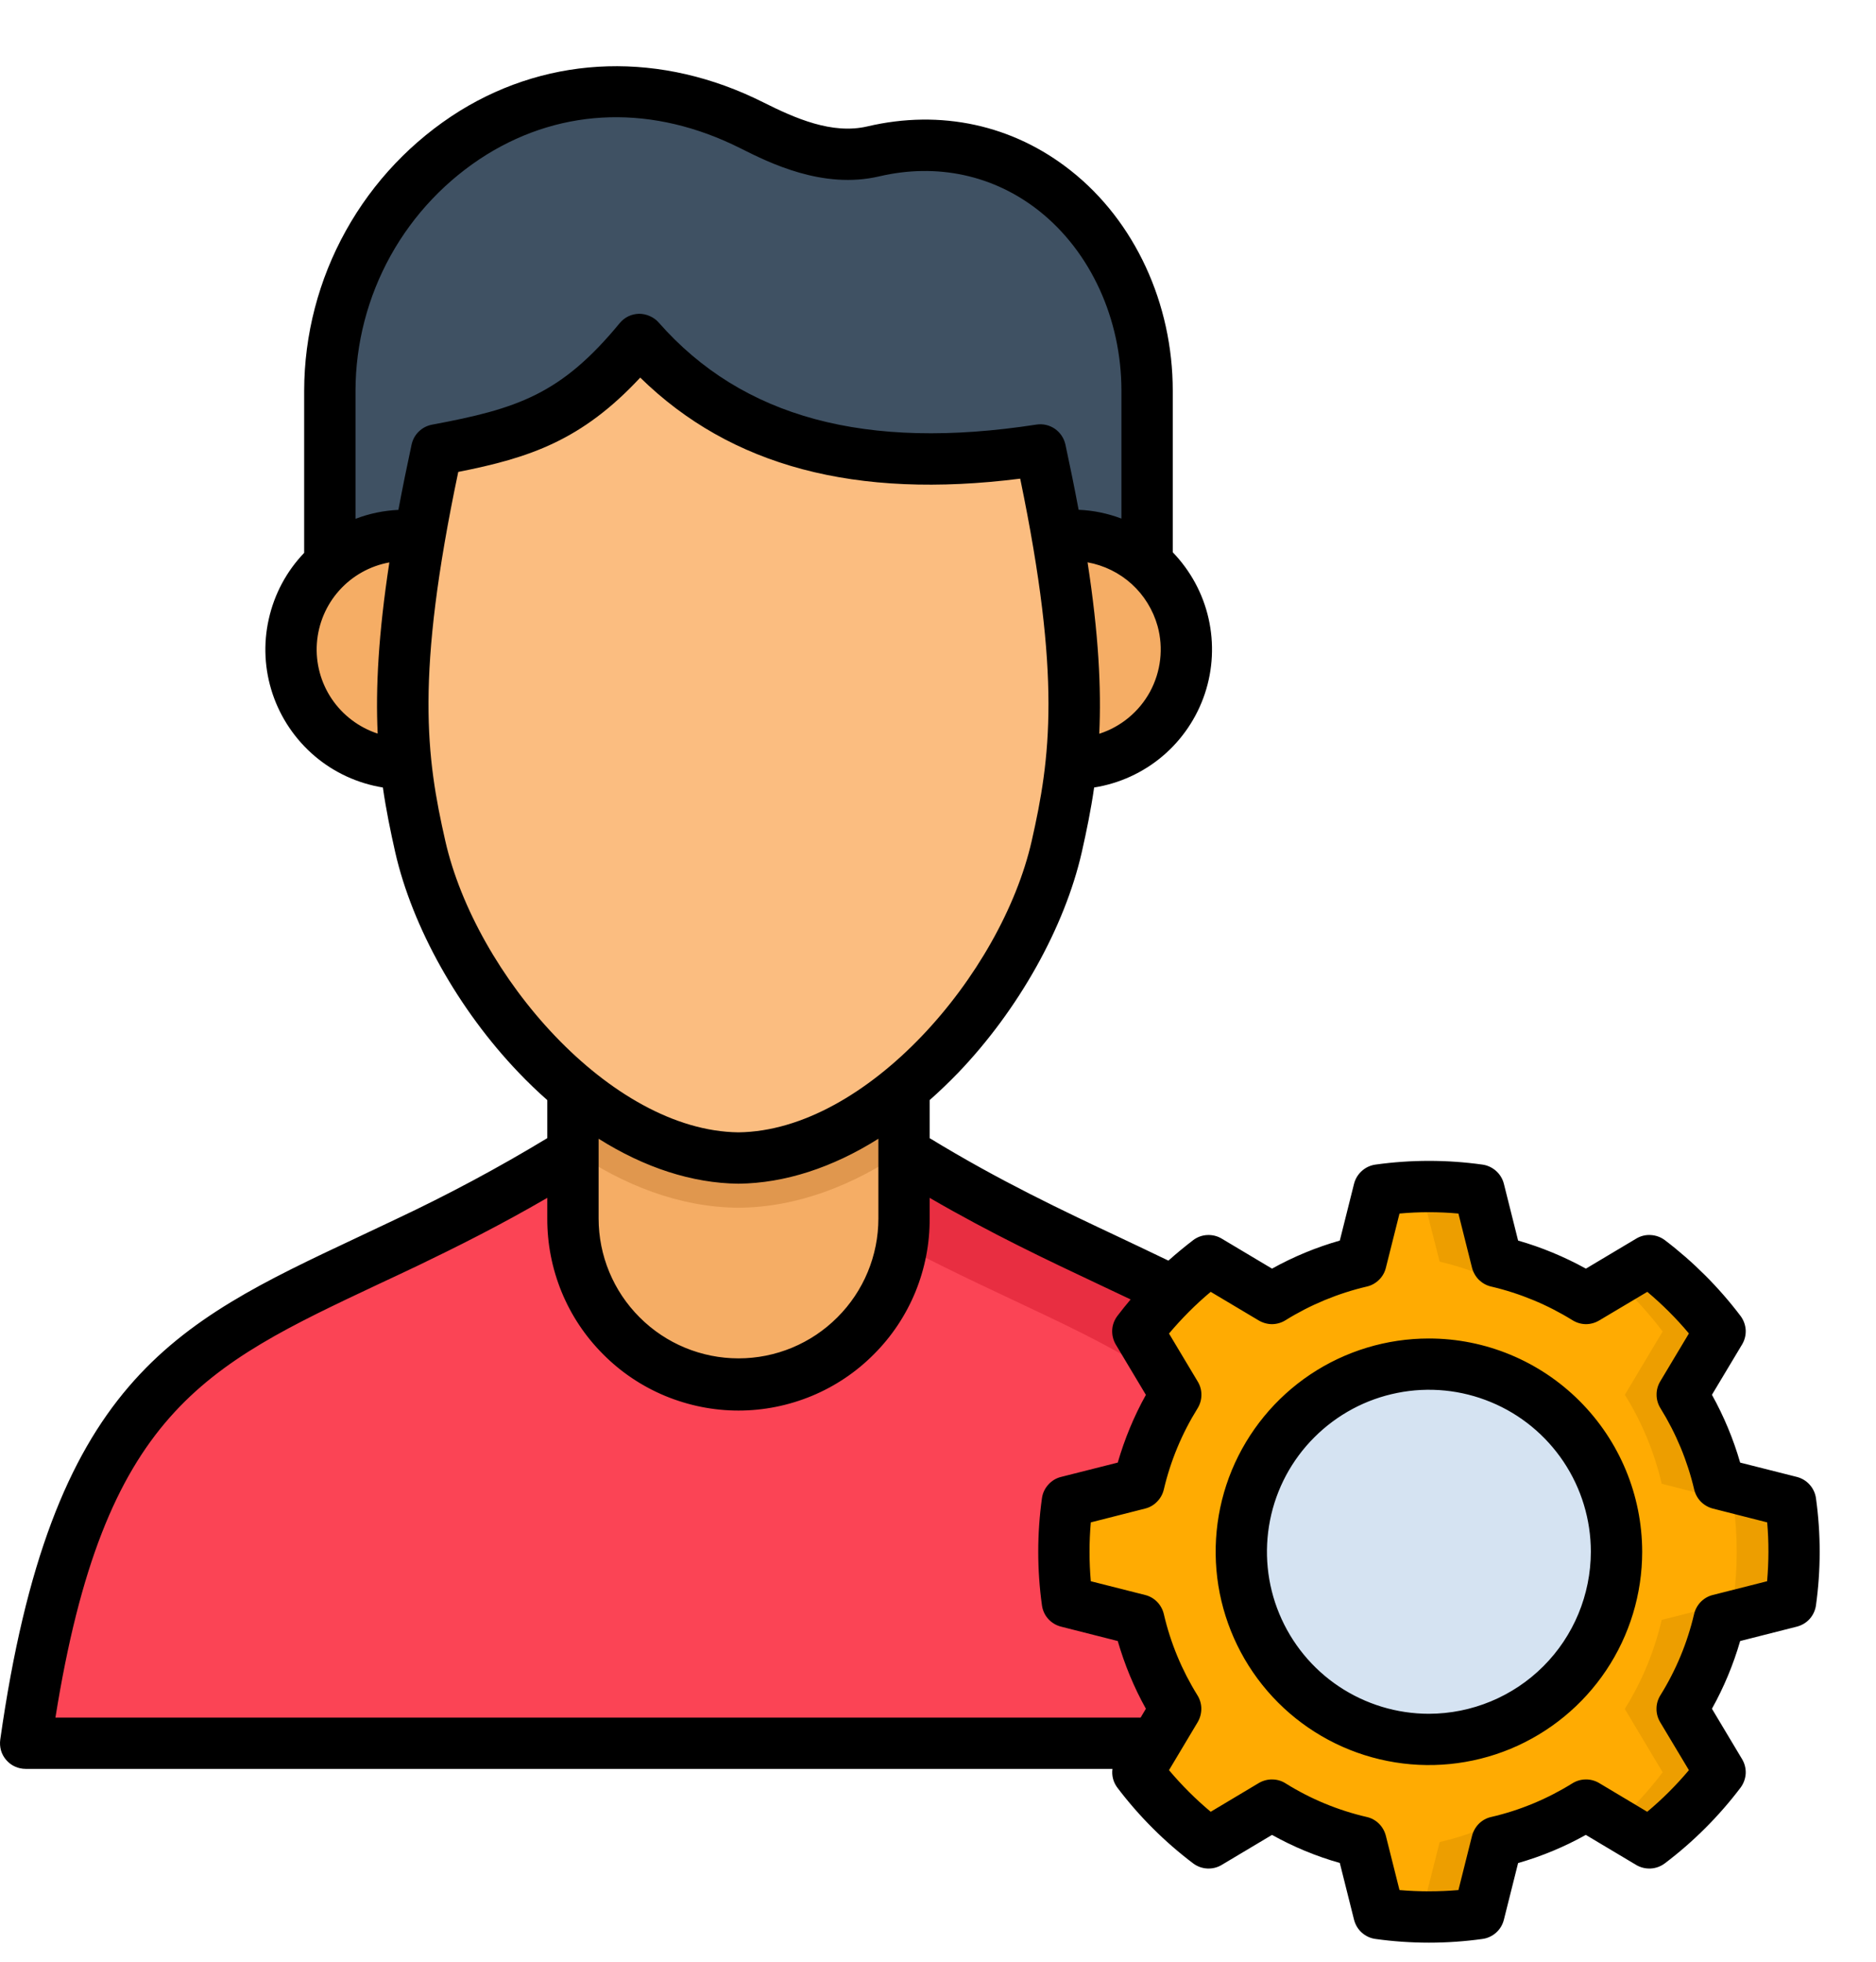 <svg width="22" height="23" viewBox="0 0 22 23" fill="none" xmlns="http://www.w3.org/2000/svg">
<path fill-rule="evenodd" clip-rule="evenodd" d="M17.018 20.439C16.207 14.719 13.915 15.867 9.905 13.052H7.416C6.435 13.74 5.556 14.192 4.778 14.565C2.372 15.716 0.916 16.119 0.302 20.439H17.018Z" fill="#FB4455"/>
<path fill-rule="evenodd" clip-rule="evenodd" d="M6.72 10.097H10.601V14.287C10.6 14.801 10.395 15.294 10.031 15.658C9.668 16.022 9.175 16.227 8.66 16.228C8.146 16.227 7.653 16.021 7.289 15.658C6.926 15.294 6.721 14.801 6.72 14.287V10.097Z" fill="#F5AD65"/>
<path fill-rule="evenodd" clip-rule="evenodd" d="M3.868 7.856H13.452V4.583C13.452 2.784 11.992 1.365 10.241 1.778C9.71 1.902 9.194 1.661 8.815 1.471C6.273 0.196 3.868 2.226 3.868 4.583V7.856Z" fill="#3F5163"/>
<path fill-rule="evenodd" clip-rule="evenodd" d="M5.413 6.454C5.643 6.585 5.829 6.781 5.948 7.017C6.066 7.254 6.112 7.52 6.079 7.783C6.046 8.045 5.936 8.292 5.763 8.492C5.59 8.692 5.361 8.836 5.106 8.907C4.851 8.977 4.581 8.97 4.33 8.886C4.079 8.803 3.858 8.647 3.696 8.438C3.533 8.229 3.436 7.977 3.417 7.713C3.398 7.449 3.458 7.186 3.589 6.956C3.675 6.803 3.791 6.668 3.93 6.56C4.069 6.452 4.227 6.373 4.397 6.326C4.566 6.28 4.743 6.267 4.918 6.289C5.092 6.311 5.26 6.367 5.413 6.454ZM13.235 6.454C13.465 6.585 13.651 6.78 13.77 7.017C13.889 7.254 13.935 7.52 13.902 7.783C13.869 8.045 13.759 8.292 13.586 8.492C13.413 8.692 13.185 8.837 12.93 8.907C12.674 8.977 12.404 8.97 12.153 8.887C11.902 8.803 11.681 8.647 11.519 8.438C11.356 8.23 11.259 7.977 11.24 7.713C11.221 7.449 11.281 7.186 11.412 6.956C11.498 6.803 11.614 6.669 11.753 6.561C11.892 6.453 12.05 6.373 12.219 6.327C12.389 6.28 12.566 6.267 12.74 6.289C12.914 6.311 13.082 6.367 13.235 6.454H13.235Z" fill="#F5AD65"/>
<path fill-rule="evenodd" clip-rule="evenodd" d="M10.601 13.491C10.008 13.898 9.348 14.154 8.666 14.16H8.655C7.972 14.154 7.312 13.898 6.72 13.491V10.097H10.601V13.491Z" fill="#E0974E"/>
<path fill-rule="evenodd" clip-rule="evenodd" d="M5.122 5.277C4.553 7.892 4.697 8.906 4.929 9.927C5.307 11.588 6.965 13.561 8.66 13.578C10.357 13.561 12.015 11.588 12.392 9.927C12.625 8.906 12.768 7.892 12.2 5.277C10.357 5.562 8.676 5.32 7.499 3.982C6.736 4.911 6.127 5.09 5.122 5.277Z" fill="#FBBD80"/>
<path fill-rule="evenodd" clip-rule="evenodd" d="M20.159 18.992C20.073 19.361 19.926 19.714 19.726 20.036L19.927 20.371L20.17 20.779C19.933 21.092 19.654 21.37 19.341 21.607L18.933 21.364L18.598 21.164C18.276 21.364 17.923 21.511 17.554 21.597L17.459 21.973L17.343 22.435C16.954 22.489 16.559 22.489 16.17 22.435L16.055 21.973L15.96 21.596C15.59 21.51 15.237 21.364 14.916 21.163L14.581 21.363L14.172 21.607C13.859 21.37 13.58 21.091 13.343 20.779L13.587 20.37L13.788 20.035C13.587 19.713 13.44 19.361 13.354 18.991L12.976 18.896L12.516 18.78C12.463 18.391 12.463 17.997 12.516 17.608L12.977 17.493L13.354 17.396C13.441 17.027 13.587 16.675 13.788 16.354L13.587 16.019L13.343 15.611C13.581 15.298 13.86 15.019 14.173 14.781L14.581 15.025L14.916 15.225C15.238 15.024 15.591 14.878 15.96 14.792L16.055 14.415L16.171 13.953C16.56 13.901 16.954 13.901 17.343 13.953L17.459 14.414L17.554 14.792C17.923 14.878 18.276 15.024 18.598 15.224L18.933 15.025L19.341 14.781C19.654 15.018 19.933 15.297 20.17 15.61L19.927 16.018L19.726 16.352C19.926 16.674 20.072 17.027 20.159 17.396L20.537 17.492L20.997 17.608C21.051 17.997 21.051 18.391 20.997 18.78L20.537 18.897L20.159 18.992Z" fill="#FFAB02"/>
<path fill-rule="evenodd" clip-rule="evenodd" d="M16.756 20.394C17.191 20.394 17.616 20.265 17.978 20.023C18.34 19.781 18.622 19.438 18.788 19.036C18.955 18.634 18.998 18.192 18.914 17.765C18.829 17.338 18.619 16.946 18.312 16.638C18.004 16.331 17.612 16.121 17.185 16.036C16.759 15.951 16.316 15.995 15.914 16.162C15.512 16.328 15.169 16.61 14.927 16.972C14.685 17.334 14.556 17.759 14.556 18.194C14.557 18.777 14.79 19.336 15.202 19.748C15.614 20.16 16.173 20.393 16.756 20.394Z" fill="#D5E3F2"/>
<path fill-rule="evenodd" clip-rule="evenodd" d="M10.576 14.602C11.843 15.269 12.885 15.639 13.717 16.234L13.587 16.018L13.343 15.61C13.469 15.444 13.606 15.288 13.755 15.142C12.874 14.703 11.827 14.279 10.601 13.513V14.286C10.601 14.392 10.593 14.497 10.576 14.602L10.576 14.602Z" fill="#E82E41"/>
<path fill-rule="evenodd" clip-rule="evenodd" d="M17.926 21.164C17.605 21.364 17.252 21.511 16.883 21.597L16.788 21.974L16.671 22.435C16.588 22.446 16.505 22.456 16.421 22.462C16.729 22.486 17.038 22.477 17.343 22.435L17.459 21.974L17.554 21.597C17.793 21.541 18.025 21.46 18.247 21.355L17.926 21.164ZM16.883 14.792C17.252 14.879 17.605 15.025 17.927 15.225L18.247 15.034C18.025 14.929 17.793 14.848 17.554 14.792L17.459 14.415L17.343 13.953C17.148 13.927 16.952 13.914 16.756 13.914C16.644 13.914 16.532 13.918 16.421 13.926C16.505 13.934 16.587 13.942 16.67 13.953L16.787 14.415L16.883 14.792ZM18.951 15.014C19.152 15.195 19.335 15.395 19.498 15.611L19.254 16.019L19.055 16.353C19.255 16.675 19.401 17.027 19.487 17.396L19.864 17.493L20.326 17.608C20.38 17.997 20.38 18.391 20.326 18.78L19.864 18.897L19.487 18.992C19.401 19.361 19.255 19.714 19.054 20.036L19.254 20.371L19.498 20.779C19.335 20.995 19.152 21.194 18.951 21.375L19.34 21.607C19.654 21.371 19.933 21.092 20.17 20.779L19.926 20.371L19.725 20.036C19.926 19.714 20.072 19.361 20.159 18.992L20.537 18.897L20.997 18.78C21.051 18.392 21.051 17.997 20.997 17.608L20.537 17.493L20.159 17.397C20.072 17.027 19.926 16.675 19.725 16.352L19.926 16.019L20.17 15.611C19.933 15.298 19.654 15.019 19.341 14.781L18.951 15.014Z" fill="#ED9E00"/>
<path d="M16.757 15.693C16.262 15.693 15.779 15.839 15.367 16.114C14.956 16.389 14.636 16.779 14.446 17.236C14.257 17.693 14.208 18.196 14.304 18.681C14.401 19.166 14.639 19.612 14.989 19.962C15.338 20.311 15.784 20.55 16.269 20.646C16.754 20.743 17.257 20.693 17.714 20.504C18.171 20.314 18.561 19.994 18.836 19.583C19.111 19.172 19.258 18.688 19.258 18.193C19.257 17.53 18.993 16.895 18.524 16.426C18.055 15.957 17.42 15.693 16.757 15.693ZM16.757 20.093C16.381 20.093 16.014 19.981 15.702 19.773C15.389 19.564 15.146 19.267 15.002 18.92C14.858 18.573 14.821 18.191 14.894 17.823C14.967 17.454 15.148 17.116 15.414 16.851C15.68 16.585 16.018 16.404 16.386 16.331C16.755 16.257 17.137 16.295 17.484 16.439C17.831 16.582 18.127 16.826 18.336 17.138C18.545 17.451 18.656 17.818 18.656 18.193C18.655 18.697 18.455 19.18 18.099 19.536C17.743 19.892 17.26 20.092 16.757 20.093V20.093ZM21.296 17.566C21.288 17.507 21.262 17.451 21.222 17.407C21.182 17.362 21.13 17.331 21.072 17.316L20.407 17.148C20.327 16.871 20.216 16.605 20.076 16.353L20.429 15.764C20.46 15.713 20.475 15.653 20.472 15.593C20.468 15.533 20.447 15.476 20.411 15.428C20.157 15.093 19.858 14.794 19.524 14.54C19.476 14.504 19.418 14.483 19.358 14.48C19.299 14.476 19.239 14.491 19.188 14.522L18.598 14.874C18.346 14.735 18.079 14.624 17.803 14.545L17.636 13.879C17.621 13.82 17.589 13.768 17.544 13.728C17.499 13.688 17.443 13.662 17.384 13.654C16.968 13.596 16.547 13.596 16.131 13.654C16.072 13.662 16.015 13.688 15.971 13.728C15.926 13.768 15.894 13.82 15.879 13.879L15.712 14.545C15.435 14.624 15.169 14.734 14.917 14.874L14.327 14.522C14.276 14.491 14.216 14.477 14.156 14.48C14.097 14.483 14.039 14.504 13.991 14.541C13.892 14.617 13.795 14.697 13.702 14.78C13.518 14.691 13.327 14.601 13.129 14.507C12.468 14.196 11.724 13.846 10.902 13.344V12.898C11.016 12.797 11.128 12.69 11.238 12.576C11.944 11.839 12.485 10.873 12.686 9.992C12.742 9.744 12.793 9.497 12.831 9.233C13.127 9.186 13.405 9.059 13.634 8.865C13.863 8.671 14.034 8.418 14.129 8.134C14.224 7.85 14.239 7.544 14.173 7.252C14.107 6.959 13.961 6.691 13.753 6.475V4.581C13.753 3.557 13.307 2.593 12.559 2.002C11.881 1.464 11.033 1.28 10.172 1.482C9.758 1.579 9.324 1.387 8.949 1.199C7.759 0.602 6.463 0.639 5.392 1.3C4.835 1.647 4.375 2.131 4.056 2.705C3.737 3.278 3.568 3.924 3.567 4.581V6.482C3.36 6.698 3.217 6.966 3.152 7.258C3.086 7.549 3.102 7.853 3.197 8.136C3.292 8.419 3.463 8.671 3.691 8.865C3.918 9.058 4.195 9.185 4.49 9.233C4.528 9.497 4.579 9.744 4.635 9.993C4.836 10.873 5.377 11.839 6.083 12.576C6.192 12.69 6.304 12.798 6.418 12.898V13.344C5.845 13.691 5.254 14.007 4.648 14.292C4.491 14.367 4.338 14.439 4.189 14.509C2.027 15.526 0.598 16.198 0.003 20.396C-0.003 20.439 9.66193e-05 20.482 0.012 20.524C0.024 20.565 0.045 20.603 0.074 20.636C0.102 20.668 0.137 20.695 0.176 20.712C0.215 20.73 0.258 20.739 0.301 20.739H13.046C13.035 20.818 13.056 20.897 13.104 20.96C13.358 21.295 13.657 21.594 13.992 21.847C14.04 21.883 14.097 21.904 14.157 21.907C14.217 21.91 14.276 21.896 14.327 21.865L14.917 21.513C15.168 21.653 15.435 21.764 15.712 21.842L15.879 22.508C15.894 22.566 15.925 22.619 15.97 22.659C16.015 22.699 16.07 22.725 16.13 22.733C16.546 22.791 16.969 22.791 17.385 22.733C17.445 22.725 17.5 22.699 17.545 22.659C17.59 22.619 17.621 22.567 17.636 22.508L17.803 21.843C18.08 21.764 18.346 21.653 18.597 21.513L19.187 21.865C19.239 21.896 19.298 21.91 19.358 21.907C19.418 21.904 19.475 21.883 19.523 21.847C19.858 21.594 20.157 21.295 20.411 20.96C20.447 20.912 20.468 20.855 20.472 20.795C20.475 20.735 20.46 20.675 20.429 20.624L20.076 20.034C20.216 19.783 20.327 19.516 20.407 19.24L21.073 19.071C21.13 19.056 21.183 19.025 21.223 18.98C21.262 18.936 21.288 18.88 21.296 18.821C21.354 18.405 21.354 17.982 21.296 17.566V17.566ZM13.575 7.34C13.646 7.598 13.614 7.873 13.487 8.109C13.359 8.344 13.146 8.521 12.891 8.603C12.916 8.071 12.884 7.438 12.754 6.593C12.947 6.628 13.127 6.716 13.272 6.848C13.417 6.98 13.522 7.151 13.575 7.34ZM4.429 8.601C4.21 8.529 4.02 8.386 3.891 8.195C3.762 8.004 3.7 7.774 3.716 7.544C3.732 7.314 3.824 7.095 3.978 6.923C4.132 6.751 4.339 6.635 4.566 6.594C4.437 7.438 4.404 8.071 4.429 8.601ZM4.827 5.211C4.772 5.466 4.72 5.722 4.672 5.978C4.5 5.986 4.33 6.021 4.169 6.083V4.581C4.17 4.027 4.312 3.482 4.581 2.997C4.85 2.513 5.238 2.105 5.708 1.812C6.61 1.255 7.666 1.229 8.68 1.737C9.018 1.907 9.648 2.223 10.31 2.068C10.988 1.909 11.654 2.052 12.186 2.473C12.79 2.952 13.151 3.74 13.151 4.581V6.08C12.99 6.019 12.821 5.984 12.649 5.977C12.601 5.721 12.549 5.466 12.494 5.211C12.477 5.136 12.433 5.071 12.37 5.027C12.307 4.984 12.229 4.966 12.154 4.978C10.154 5.287 8.705 4.896 7.725 3.782C7.696 3.749 7.66 3.723 7.62 3.706C7.581 3.688 7.537 3.679 7.494 3.679C7.45 3.68 7.407 3.69 7.368 3.709C7.329 3.728 7.294 3.756 7.267 3.789C6.58 4.623 6.069 4.792 5.066 4.979C5.008 4.99 4.954 5.018 4.912 5.059C4.869 5.1 4.84 5.153 4.827 5.211ZM5.222 9.859C4.999 8.879 4.869 7.933 5.374 5.533C6.209 5.368 6.821 5.165 7.508 4.427C8.571 5.468 10.034 5.856 11.964 5.612C12.448 7.949 12.319 8.888 12.099 9.859C11.743 11.426 10.163 13.258 8.66 13.276C7.157 13.258 5.578 11.426 5.222 9.859ZM10.301 13.351V14.286C10.301 14.721 10.128 15.138 9.82 15.445C9.513 15.753 9.096 15.926 8.661 15.926C8.226 15.926 7.808 15.753 7.501 15.445C7.193 15.138 7.02 14.721 7.02 14.286V13.351C7.558 13.69 8.117 13.872 8.657 13.878H8.663C9.203 13.872 9.763 13.69 10.301 13.351H10.301ZM4.445 15.053C4.595 14.983 4.749 14.911 4.908 14.835C5.348 14.623 5.859 14.369 6.418 14.044V14.286C6.417 14.581 6.474 14.873 6.586 15.147C6.698 15.42 6.863 15.668 7.072 15.877C7.28 16.087 7.528 16.253 7.8 16.366C8.073 16.479 8.365 16.538 8.66 16.538C8.956 16.538 9.248 16.479 9.521 16.366C9.793 16.253 10.041 16.087 10.249 15.877C10.458 15.668 10.623 15.42 10.735 15.147C10.847 14.873 10.904 14.581 10.902 14.286V14.044C11.626 14.464 12.282 14.774 12.872 15.052C13.005 15.114 13.134 15.175 13.259 15.235C13.206 15.298 13.154 15.362 13.104 15.428C13.068 15.476 13.046 15.533 13.043 15.593C13.04 15.653 13.055 15.713 13.085 15.764L13.438 16.354C13.298 16.605 13.188 16.872 13.108 17.148L12.443 17.316C12.385 17.33 12.333 17.362 12.293 17.407C12.253 17.451 12.227 17.506 12.219 17.566C12.161 17.982 12.161 18.405 12.219 18.821C12.227 18.88 12.252 18.936 12.292 18.98C12.332 19.025 12.384 19.056 12.442 19.071L13.108 19.24C13.188 19.516 13.298 19.783 13.438 20.034L13.376 20.138H0.65C1.22 16.57 2.384 16.023 4.445 15.053ZM20.723 18.539L20.087 18.7C20.033 18.713 19.985 18.741 19.946 18.78C19.907 18.82 19.88 18.869 19.867 18.923C19.788 19.261 19.654 19.583 19.471 19.877C19.442 19.924 19.426 19.978 19.426 20.033C19.425 20.088 19.44 20.142 19.468 20.19L19.806 20.754C19.657 20.931 19.494 21.094 19.317 21.242L18.753 20.905C18.706 20.877 18.651 20.862 18.596 20.863C18.541 20.863 18.487 20.879 18.44 20.908C18.146 21.091 17.825 21.225 17.487 21.303C17.433 21.315 17.384 21.342 17.344 21.381C17.305 21.42 17.277 21.469 17.263 21.523L17.103 22.16C16.873 22.18 16.642 22.18 16.412 22.16L16.252 21.523C16.238 21.469 16.21 21.42 16.171 21.381C16.131 21.342 16.082 21.315 16.028 21.303C15.691 21.225 15.369 21.092 15.075 20.908C15.029 20.879 14.975 20.863 14.919 20.863C14.864 20.862 14.81 20.877 14.762 20.905L14.198 21.242C14.021 21.094 13.857 20.93 13.709 20.754L14.046 20.19C14.074 20.142 14.088 20.088 14.088 20.033C14.088 19.978 14.072 19.924 14.043 19.877C13.86 19.583 13.726 19.26 13.648 18.923C13.635 18.869 13.608 18.82 13.569 18.78C13.53 18.741 13.482 18.713 13.428 18.7L12.792 18.539C12.782 18.425 12.777 18.31 12.777 18.194C12.777 18.077 12.782 17.962 12.792 17.849L13.429 17.687C13.482 17.674 13.531 17.646 13.569 17.606C13.608 17.567 13.635 17.518 13.648 17.464C13.727 17.127 13.861 16.806 14.044 16.512C14.073 16.465 14.089 16.411 14.089 16.355C14.09 16.3 14.075 16.246 14.046 16.198L13.709 15.635C13.858 15.458 14.021 15.294 14.198 15.146L14.762 15.482C14.81 15.51 14.864 15.525 14.919 15.525C14.975 15.524 15.029 15.508 15.075 15.479C15.37 15.296 15.692 15.163 16.029 15.084C16.083 15.072 16.132 15.044 16.171 15.006C16.211 14.967 16.239 14.918 16.252 14.865L16.412 14.228C16.642 14.207 16.873 14.207 17.103 14.228L17.263 14.865C17.277 14.918 17.305 14.967 17.344 15.006C17.384 15.044 17.433 15.072 17.487 15.084C17.824 15.163 18.146 15.296 18.441 15.479C18.488 15.508 18.541 15.524 18.597 15.525C18.652 15.525 18.706 15.51 18.753 15.482L19.318 15.146C19.494 15.294 19.658 15.457 19.806 15.634L19.469 16.197C19.441 16.244 19.426 16.299 19.427 16.354C19.427 16.409 19.443 16.463 19.472 16.51C19.655 16.805 19.789 17.127 19.868 17.464C19.881 17.518 19.908 17.567 19.946 17.606C19.985 17.645 20.033 17.673 20.087 17.687L20.724 17.849C20.744 18.078 20.743 18.309 20.723 18.539Z" fill="black"/>
</svg>
